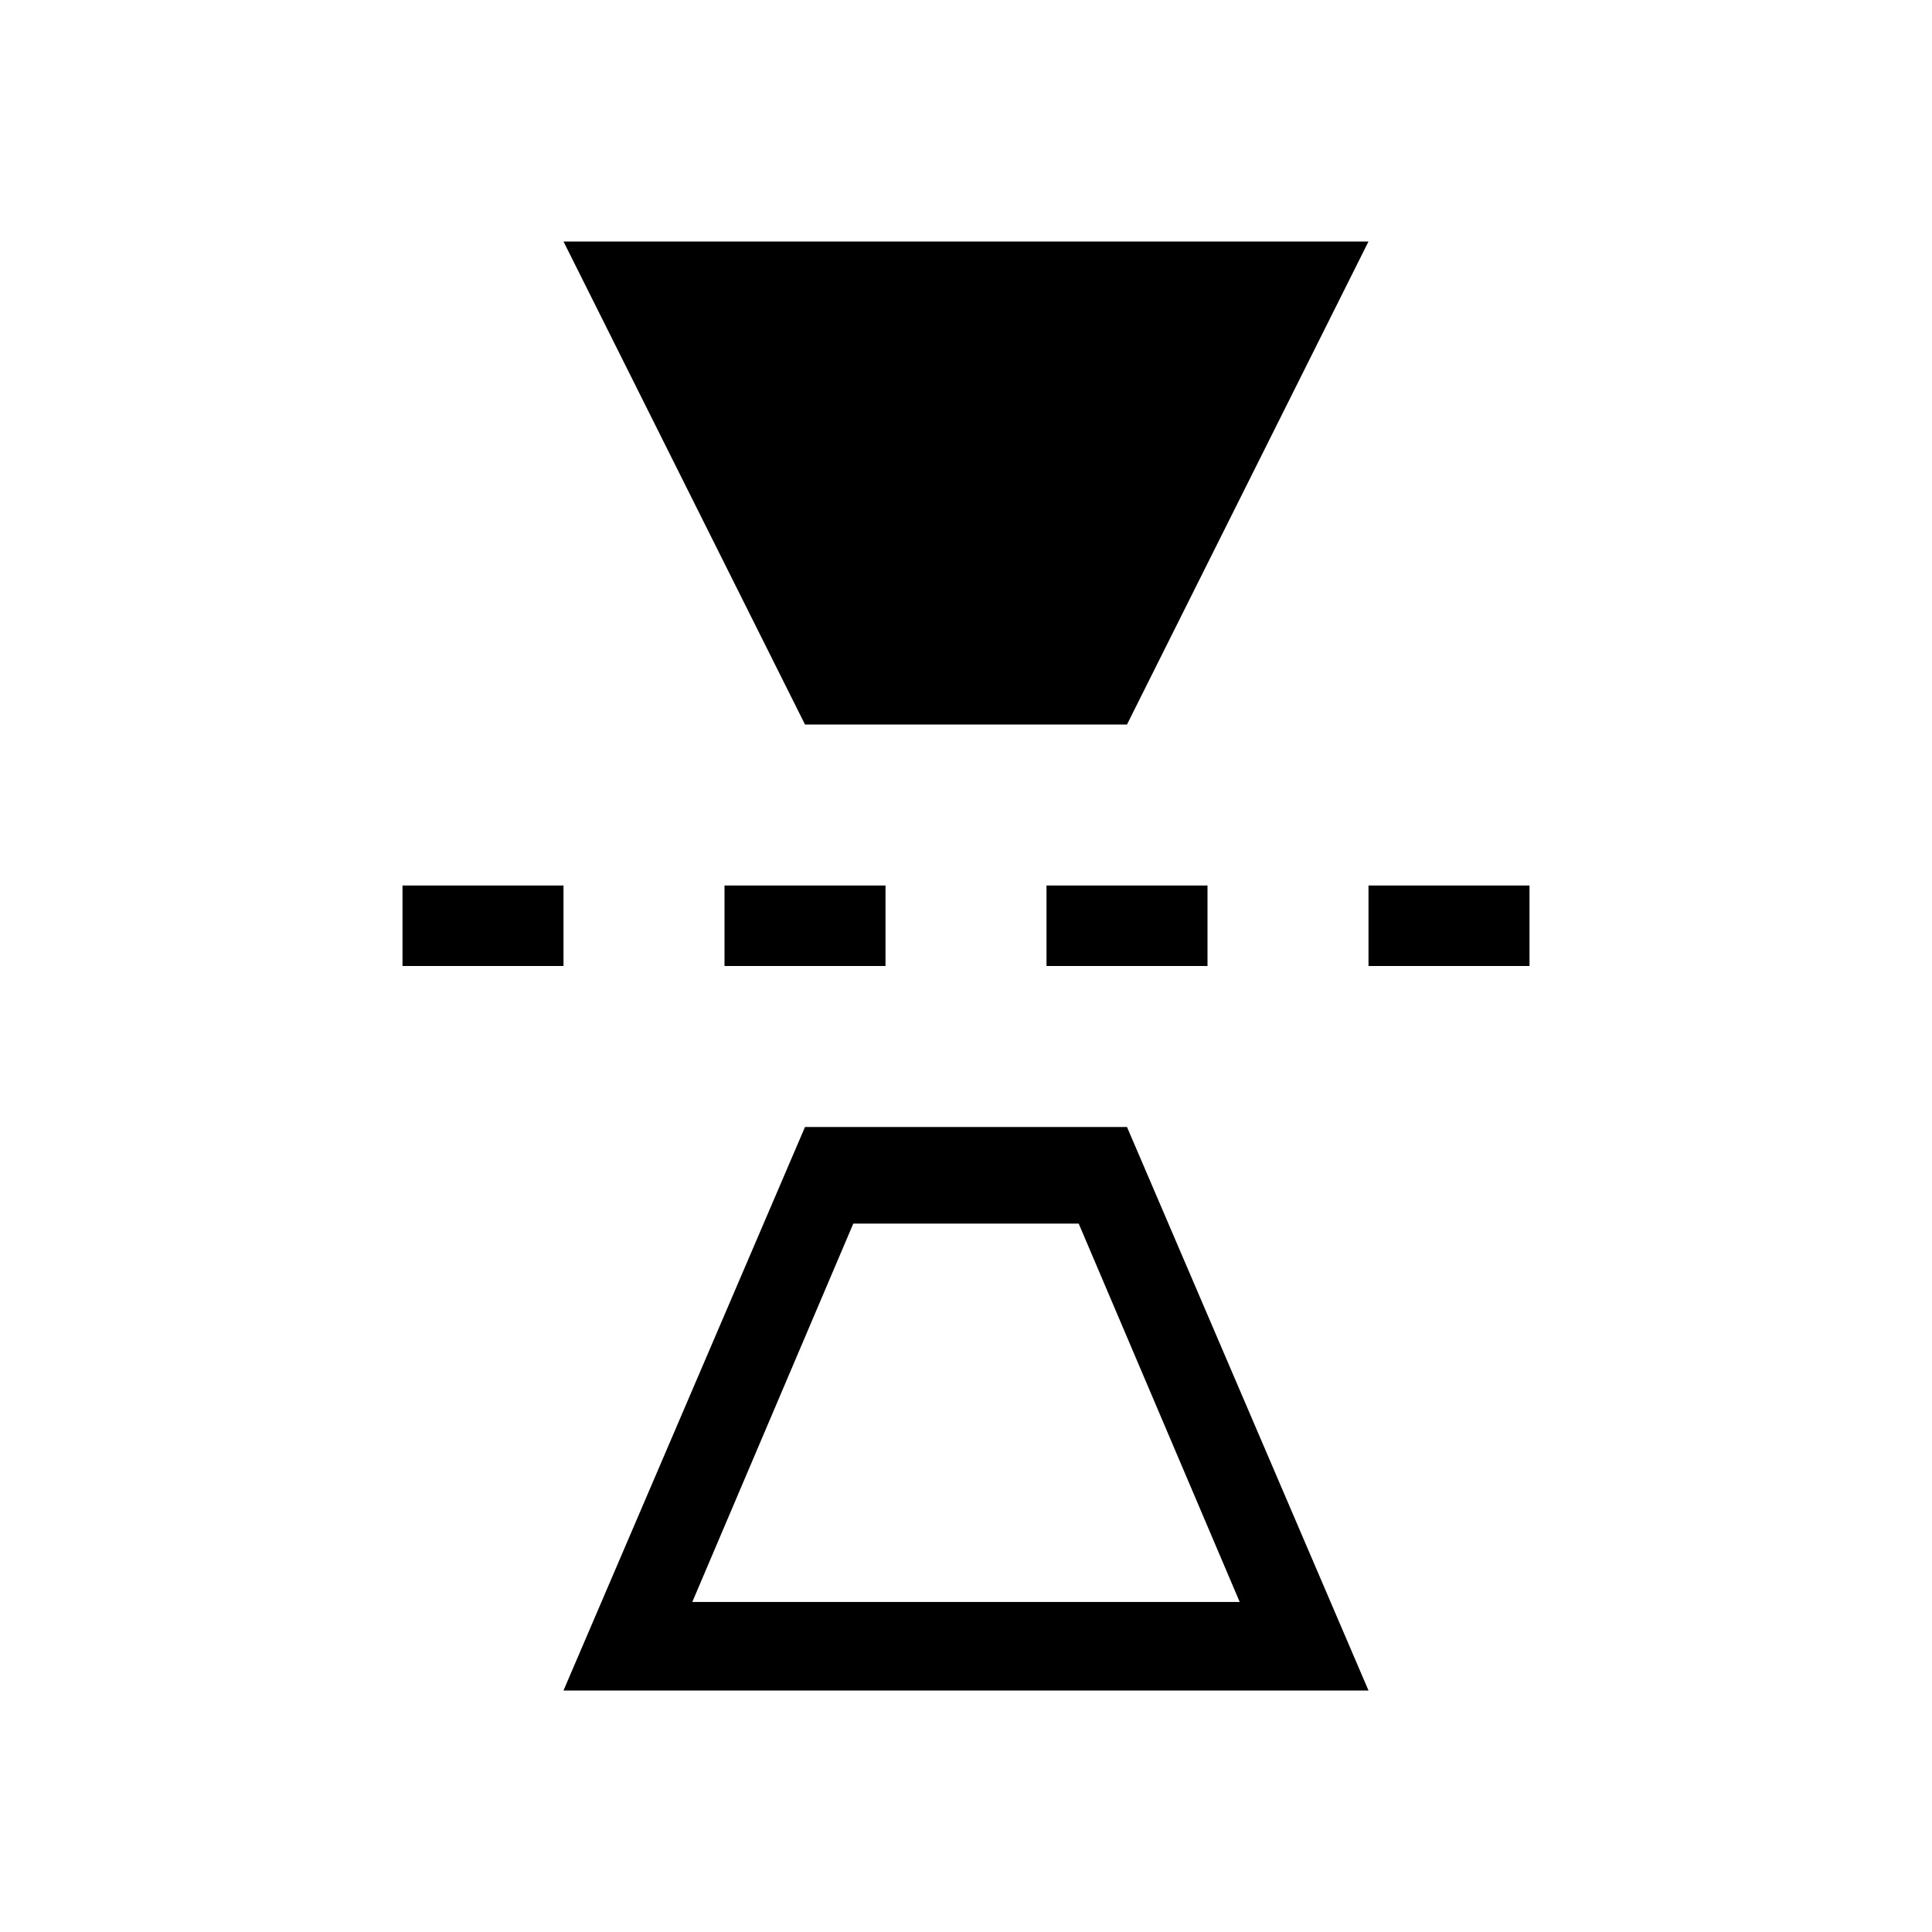 <svg viewBox="0 0 24 24">
	<path d="M13.4,15.2l2,4.7H8.6l2-4.7H13.4 M14,14h-4l-3,7h10L14,14L14,14z" />
	<polygon points="10,9 7,3 17,3 14,9" />
	<rect x="5" y="11" width="2" height="1" />
	<rect x="9" y="11" width="2" height="1" />
	<rect x="13" y="11" width="2" height="1" />
	<rect x="17" y="11" width="2" height="1" />
</svg>
